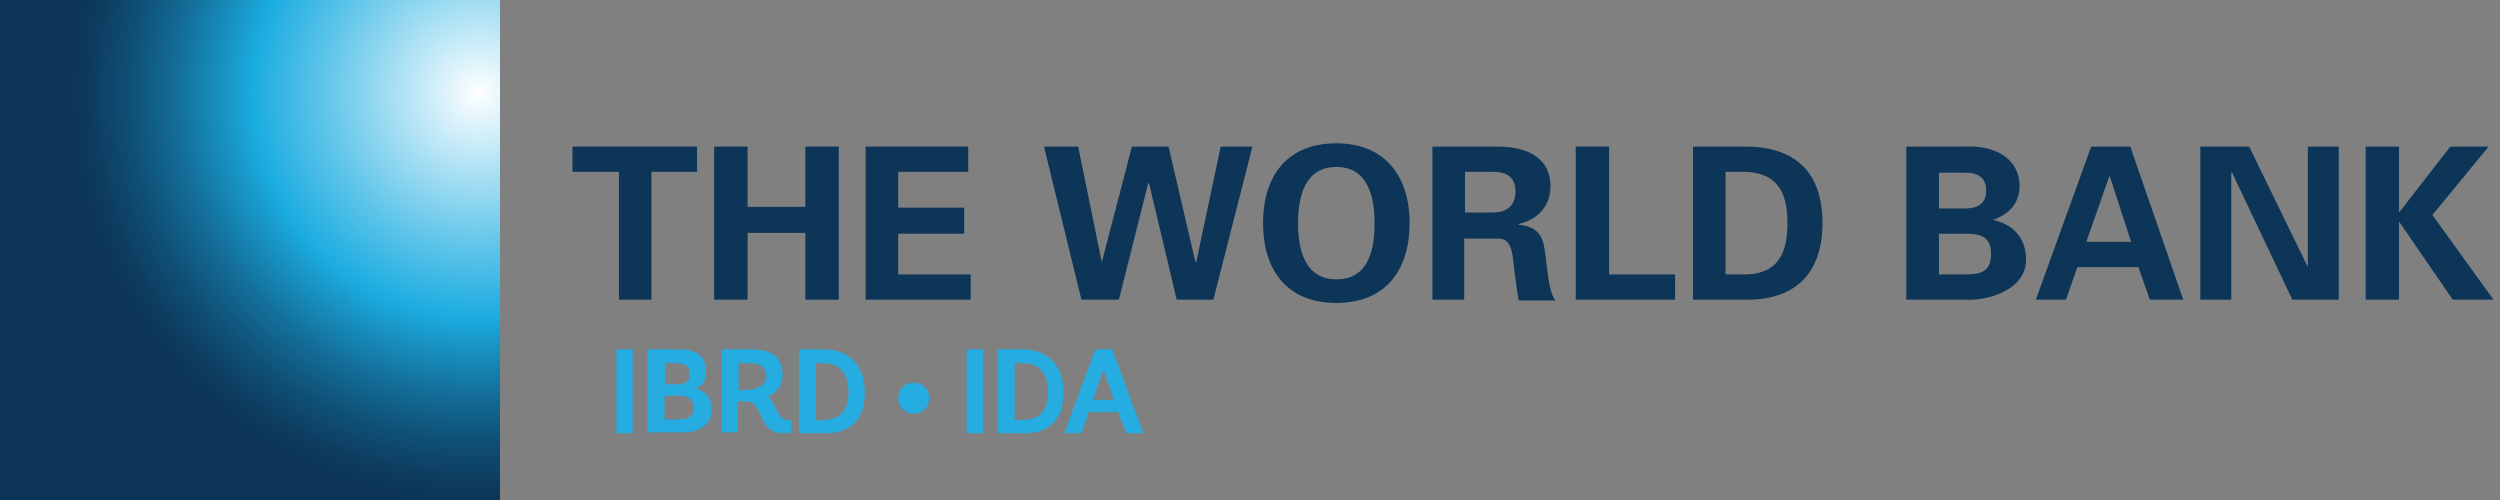 <svg width="200" height="40" viewBox="0 0 200 40" fill="none" xmlns="http://www.w3.org/2000/svg">
<rect x="0" y="0" width="200" height="40" fill="#808080" stroke="none"/>
<path d="M40 0H0V40H40V0Z" fill="url(#paint0_radial_222_88)"/>
<path d="M50.619 27.948H49.316V34.658H50.619V27.948Z" fill="#25ACE1"/>
<path d="M54.332 33.55C54.984 33.55 55.505 33.355 55.505 32.638C55.505 31.922 54.984 31.661 54.332 31.661H53.16V33.55H54.332ZM54.202 30.749C54.919 30.749 55.179 30.423 55.179 29.902C55.179 29.381 54.853 29.055 54.072 29.055H53.225V30.749H54.202V30.749ZM51.791 34.658V27.948H54.332C55.7 27.948 56.482 28.469 56.482 29.707C56.482 30.879 55.765 31.075 55.44 31.075C55.896 31.075 56.938 31.466 56.938 32.703C56.938 34.072 55.831 34.593 54.593 34.593H51.791V34.658Z" fill="#25ACE1"/>
<path d="M59.935 31.14C60.717 31.14 61.303 30.749 61.303 30.098C61.303 29.446 60.847 29.055 60.065 29.055H59.088V31.205H59.935V31.14ZM63.322 34.593C63.322 34.593 63.062 34.658 62.606 34.658C60.586 34.658 61.108 32.117 59.739 32.117H59.023V34.593H57.72V27.948H60.065C61.694 27.948 62.606 28.534 62.606 30.032C62.606 31.01 61.954 31.531 61.433 31.726C62.15 32.313 62.15 33.615 63.062 33.615H63.322V34.593V34.593Z" fill="#25ACE1"/>
<path d="M66.124 33.55C67.166 33.55 67.883 32.834 67.883 31.401C67.883 29.902 67.231 29.055 65.863 29.055H65.277V33.615H66.124V33.55ZM63.909 34.658V27.948H65.863C67.622 27.948 69.186 28.925 69.186 31.401C69.186 33.811 67.752 34.658 66.124 34.658H63.909V34.658Z" fill="#25ACE1"/>
<path d="M73.094 33.094C72.378 33.094 71.857 32.573 71.857 31.857C71.857 31.14 72.378 30.619 73.094 30.619C73.811 30.619 74.332 31.14 74.332 31.857C74.332 32.573 73.811 33.094 73.094 33.094Z" fill="#25ACE1"/>
<path d="M78.632 27.948H77.329V34.658H78.632V27.948Z" fill="#25ACE1"/>
<path d="M82.085 33.55C83.127 33.55 83.844 32.834 83.844 31.401C83.844 29.902 83.192 29.055 81.824 29.055H81.173V33.615H82.085V33.55ZM79.805 34.658V27.948H81.759C83.518 27.948 85.081 28.925 85.081 31.401C85.081 33.811 83.648 34.658 82.02 34.658H79.805V34.658Z" fill="#25ACE1"/>
<path d="M87.427 31.987H89.12L88.273 29.576L87.427 31.987ZM89.446 32.964H87.101L86.515 34.658H85.147L87.622 27.948H88.99L91.466 34.658H90.098L89.446 32.964Z" fill="#25ACE1"/>
<path d="M45.798 11.726H55.766V13.746H52.117V23.974H49.511V13.746H45.798V11.726Z" fill="#0C3557"/>
<path d="M57.133 23.974V11.726H59.805V16.547H64.43V11.726H67.101V23.974H64.43V18.632H59.805V23.974H57.133Z" fill="#0C3557"/>
<path d="M69.251 11.726H77.459V13.746H71.857V16.612H77.134V18.697H71.857V21.954H77.655V23.974H69.251V11.726Z" fill="#0C3557"/>
<path d="M90.554 11.726H93.485L95.635 20.977H95.7L97.655 11.726H100.195L97.068 23.974H94.137L91.922 14.658H91.857L89.511 23.974H86.515L83.518 11.726H86.254L88.143 20.977L90.554 11.726Z" fill="#0C3557"/>
<path d="M103.844 17.85C103.844 19.935 104.365 22.345 106.906 22.345C109.511 22.345 109.967 19.935 109.967 17.85C109.967 15.765 109.446 13.355 106.906 13.355C104.365 13.355 103.844 15.765 103.844 17.85ZM101.042 17.85C101.042 14.202 102.866 11.466 106.906 11.466C110.945 11.466 112.769 14.267 112.769 17.85C112.769 21.498 110.945 24.235 106.906 24.235C102.866 24.235 101.042 21.498 101.042 17.85Z" fill="#0C3557"/>
<path d="M117.199 17.003H119.414C120.586 17.003 121.238 16.417 121.238 15.309C121.238 14.202 120.586 13.746 119.414 13.746H117.199V17.003ZM117.199 23.974H114.593V11.726H119.805C121.889 11.726 124.039 12.443 124.039 14.918C124.039 16.482 122.997 17.59 121.498 17.915V17.98C123.518 18.176 123.518 19.414 123.713 21.107C123.844 21.889 123.909 23.322 124.43 24.039H121.498C121.303 22.931 121.173 21.824 121.042 20.716C120.977 20.065 120.782 19.088 119.935 19.088H117.134V23.974H117.199Z" fill="#0C3557"/>
<path d="M126.059 23.974V11.726H128.73V21.954H134.006V23.974H126.059Z" fill="#0C3557"/>
<path d="M138.046 21.954H139.414C142.541 22.02 142.997 19.805 142.997 17.85C142.997 15.896 142.541 13.746 139.414 13.746H138.046V21.954ZM135.44 11.726H139.609C143.453 11.726 145.798 13.616 145.798 17.85C145.798 22.085 143.388 24.039 139.609 23.974H135.44V11.726Z" fill="#0C3557"/>
<path d="M157.199 16.678C158.306 16.678 158.892 16.222 158.892 15.244C158.892 14.267 158.306 13.811 157.199 13.811H155.114V16.678H157.199ZM157.199 21.954C158.436 21.954 159.283 21.759 159.283 20.326C159.283 18.893 158.436 18.697 157.199 18.697H155.114V21.954H157.199ZM152.508 23.974V11.726H157.133C159.348 11.596 161.563 12.508 161.563 14.919C161.563 16.287 160.651 17.199 159.414 17.59C160.977 17.915 162.085 18.958 162.085 20.782C162.085 23.192 159.023 24.104 157.133 23.974H152.508Z" fill="#0C3557"/>
<path d="M170.489 19.349L168.795 14.137H168.73L166.906 19.349H170.489ZM162.866 23.974L167.296 11.726H170.423L174.658 23.974H171.987L171.075 21.368H166.189L165.277 23.974H162.866Z" fill="#0C3557"/>
<path d="M183.388 23.974L178.567 13.811H178.502V23.974H176.026V11.726H179.935L184.625 21.368V11.726H187.101V23.974H183.388Z" fill="#0C3557"/>
<path d="M191.922 17.003L196.026 11.726H199.088L194.593 17.199L199.479 23.974H196.222L191.922 17.72V23.974H189.251V11.726H191.922V17.003Z" fill="#0C3557"/>
<defs>
<radialGradient id="paint0_radial_222_88" cx="0" cy="0" r="1" gradientUnits="userSpaceOnUse" gradientTransform="translate(38.249 7.442) scale(33.11)">
<stop stop-color="white"/>
<stop offset="0.38" stop-color="#5CC4E9"/>
<stop offset="0.544" stop-color="#1BACE0"/>
<stop offset="0.589" stop-color="#199CCD"/>
<stop offset="0.725" stop-color="#136F9A"/>
<stop offset="0.844" stop-color="#0F4F75"/>
<stop offset="0.94" stop-color="#0D3B5E"/>
<stop offset="1" stop-color="#0C3456"/>
</radialGradient>
</defs>
</svg>
